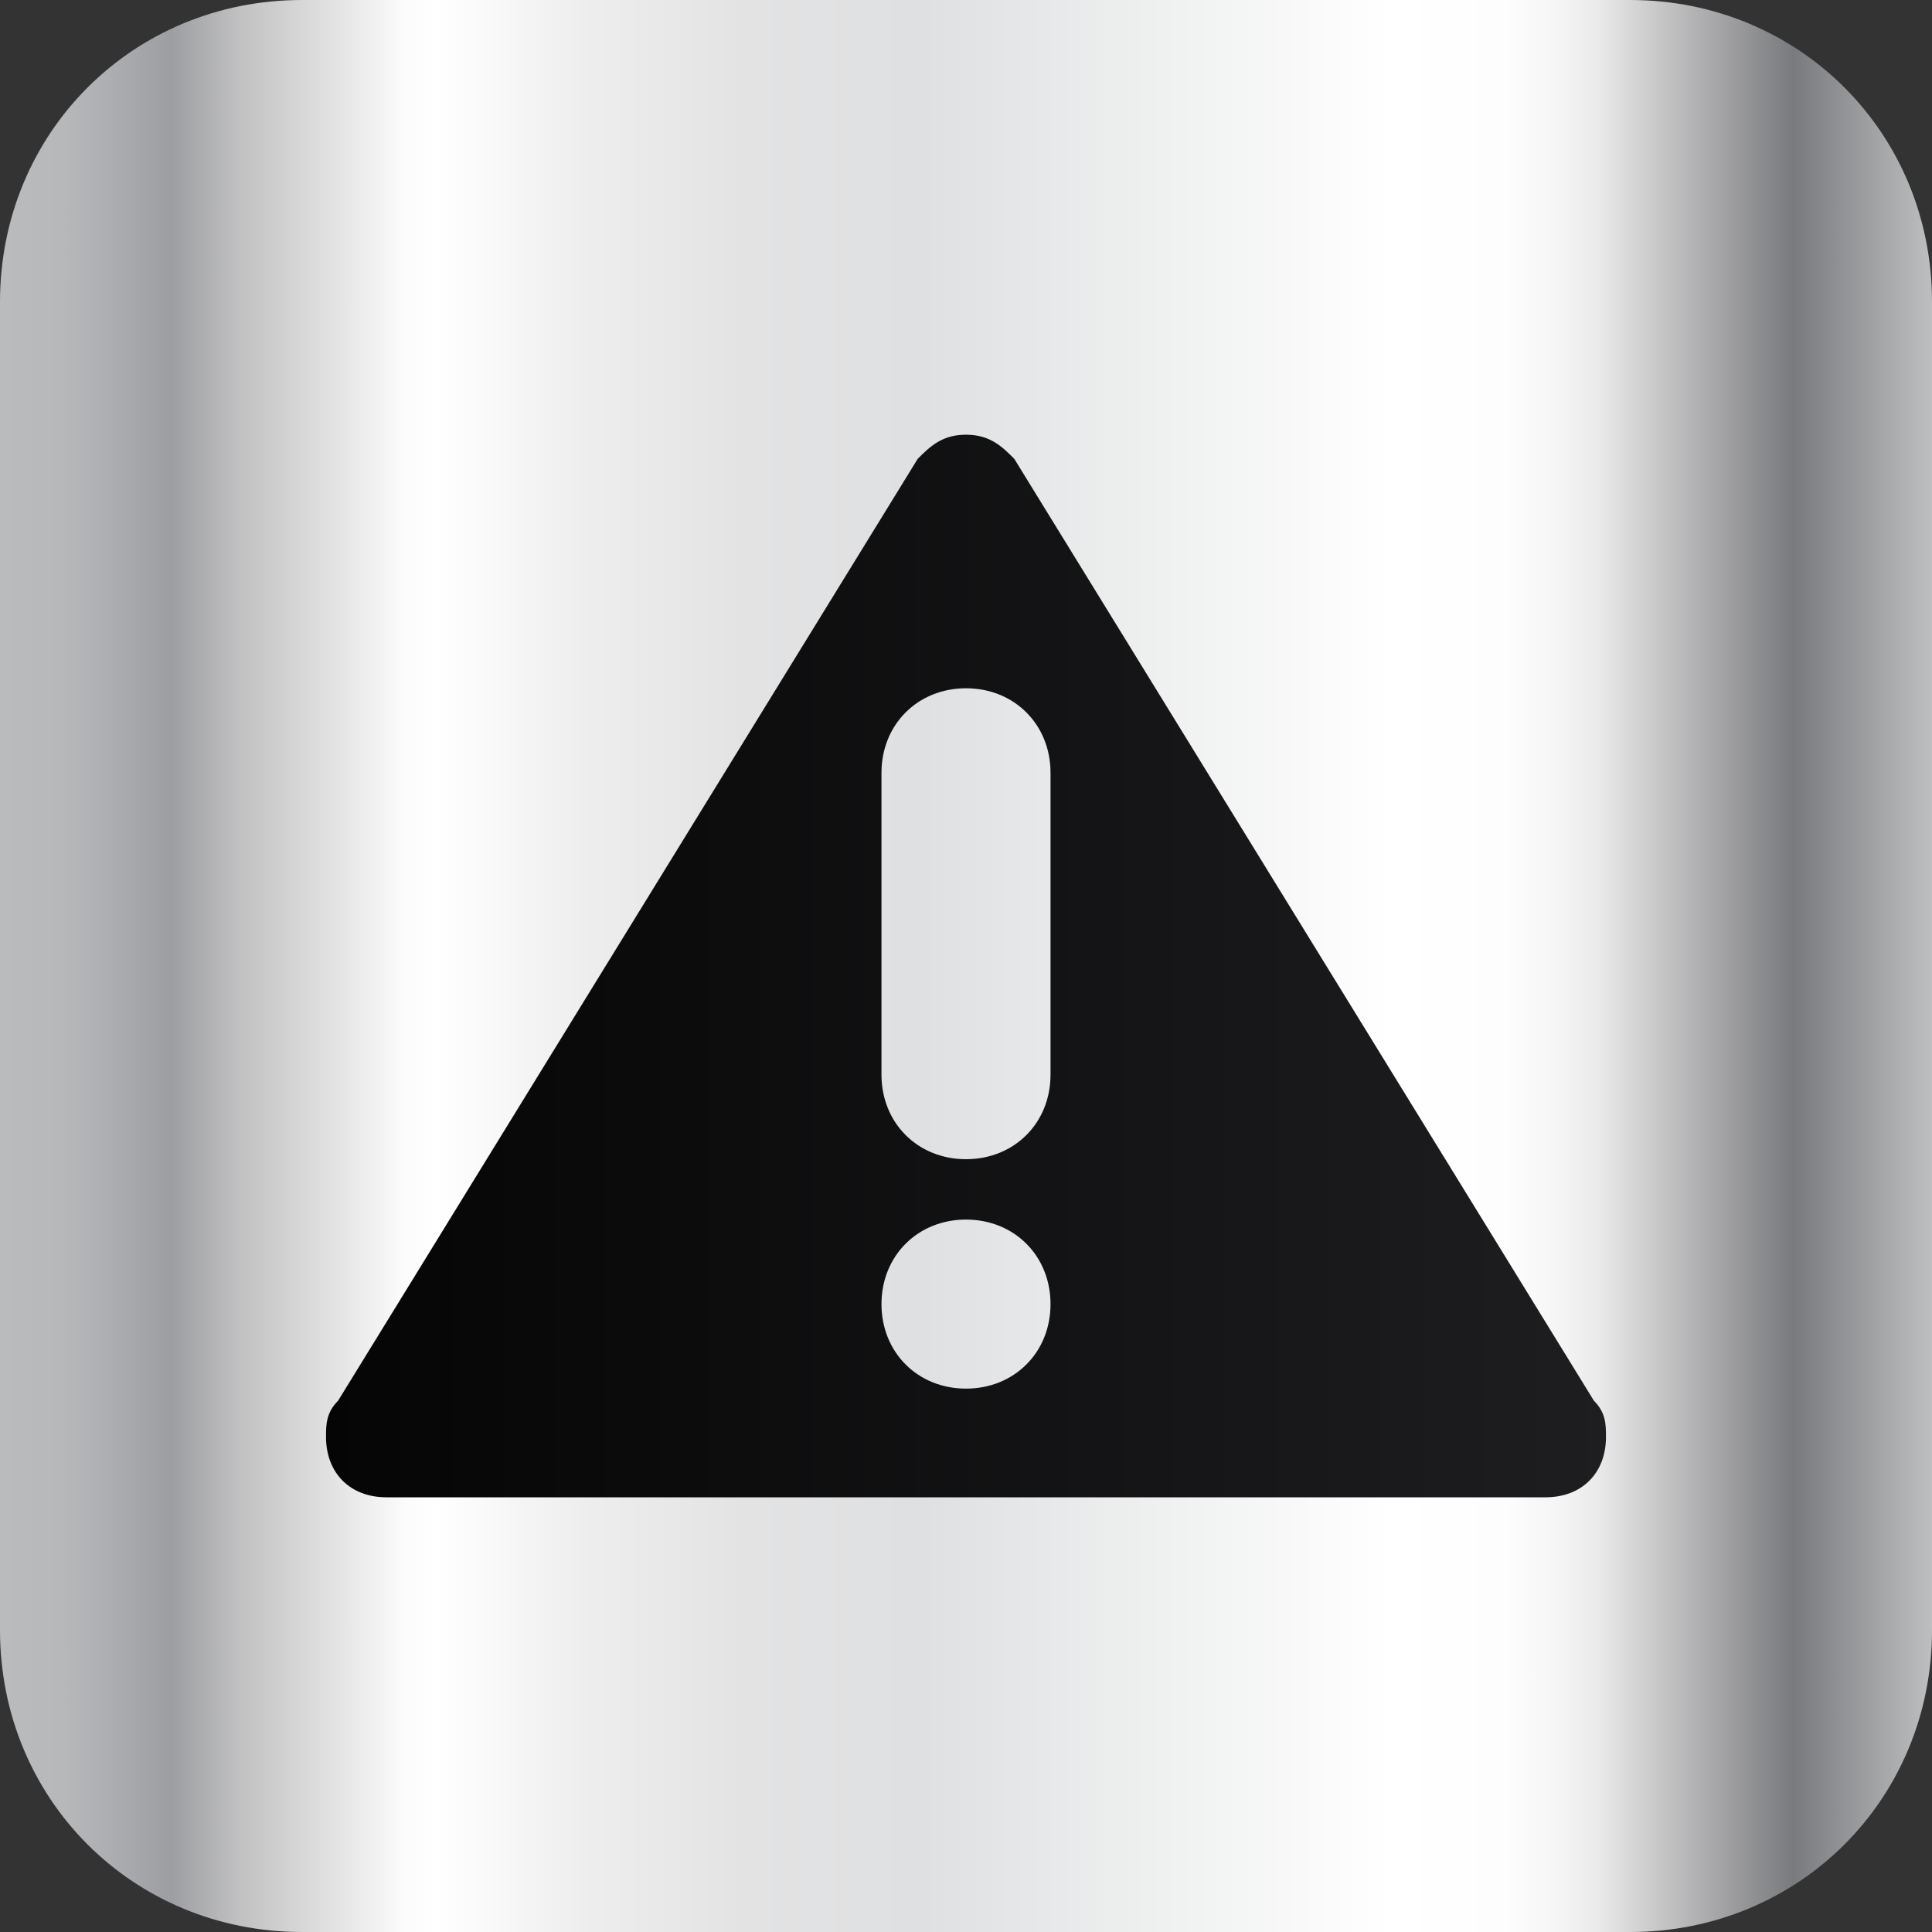 <?xml version="1.0" encoding="utf-8"?>
<!-- Generator: Adobe Illustrator 18.1.0, SVG Export Plug-In . SVG Version: 6.00 Build 0)  -->
<svg version="1.1" id="图层_1" xmlns="http://www.w3.org/2000/svg" xmlns:xlink="http://www.w3.org/1999/xlink" x="0px" y="0px"
	 width="16px" height="16px" viewBox="0 0 16 16" style="enable-background:new 0 0 16 16;" xml:space="preserve">
<rect x="0" y="0" width="16" height="16" fill="#333333" stroke="none"/>
<style type="text/css">
	.st0{fill:url(#SVGID_1_);}
	.st1{fill:url(#SVGID_2_);}
</style>
<g>
	
		<linearGradient id="SVGID_1_" gradientUnits="userSpaceOnUse" x1="0" y1="-14" x2="60" y2="-14" gradientTransform="matrix(0.267 0 0 -0.267 0 4.267)">
		<stop  offset="0" style="stop-color:#B9BBBD"/>
		<stop  offset="3.208770e-002" style="stop-color:#B6B8BA"/>
		<stop  offset="5.619587e-002" style="stop-color:#ADAEB1"/>
		<stop  offset="8.827712e-002" style="stop-color:#9D9EA1"/>
		<stop  offset="0.124" style="stop-color:#C1C1C2"/>
		<stop  offset="0.192" style="stop-color:#F0F0F0"/>
		<stop  offset="0.208" style="stop-color:#FBFBFB"/>
		<stop  offset="0.225" style="stop-color:#FFFFFF"/>
		<stop  offset="0.301" style="stop-color:#EEEEEF"/>
		<stop  offset="0.385" style="stop-color:#E3E3E4"/>
		<stop  offset="0.477" style="stop-color:#DFE0E1"/>
		<stop  offset="0.719" style="stop-color:#FFFFFF"/>
		<stop  offset="0.779" style="stop-color:#FDFDFD"/>
		<stop  offset="0.806" style="stop-color:#F6F5F5"/>
		<stop  offset="0.826" style="stop-color:#EBEAEA"/>
		<stop  offset="0.927" style="stop-color:#797A7D"/>
		<stop  offset="1" style="stop-color:#BEC0C1"/>
	</linearGradient>
	<path class="st0" d="M13.5,16h-11C1.1,16,0,14.9,0,13.5v-11C0,1.1,1.1,0,2.5,0h11C14.9,0,16,1.1,16,2.5v11C16,14.9,14.9,16,13.5,16
		z"/>
	
		<linearGradient id="SVGID_2_" gradientUnits="userSpaceOnUse" x1="10" y1="-14" x2="50" y2="-14" gradientTransform="matrix(0.267 0 0 -0.267 0 4.267)">
		<stop  offset="0" style="stop-color:#050505"/>
		<stop  offset="1" style="stop-color:#1E1E21"/>
	</linearGradient>
	<path class="st1" d="M13.3,11.9c0,0.3-0.2,0.5-0.5,0.5l0,0H3.2l0,0l0,0c-0.3,0-0.5-0.2-0.5-0.5c0-0.1,0-0.2,0.1-0.3l0,0l4.8-7.8
		l0,0C7.7,3.7,7.8,3.6,8,3.6c0.2,0,0.3,0.1,0.4,0.2l0,0l4.8,7.8l0,0C13.3,11.7,13.3,11.8,13.3,11.9z M8.7,6.4C8.7,6,8.4,5.7,8,5.7
		C7.6,5.7,7.3,6,7.3,6.4v2.5c0,0.4,0.3,0.7,0.7,0.7c0.4,0,0.7-0.3,0.7-0.7V6.4z M8,10.1c-0.4,0-0.7,0.3-0.7,0.7s0.3,0.7,0.7,0.7
		c0.4,0,0.7-0.3,0.7-0.7C8.7,10.4,8.4,10.1,8,10.1z"/>
</g>
</svg>
